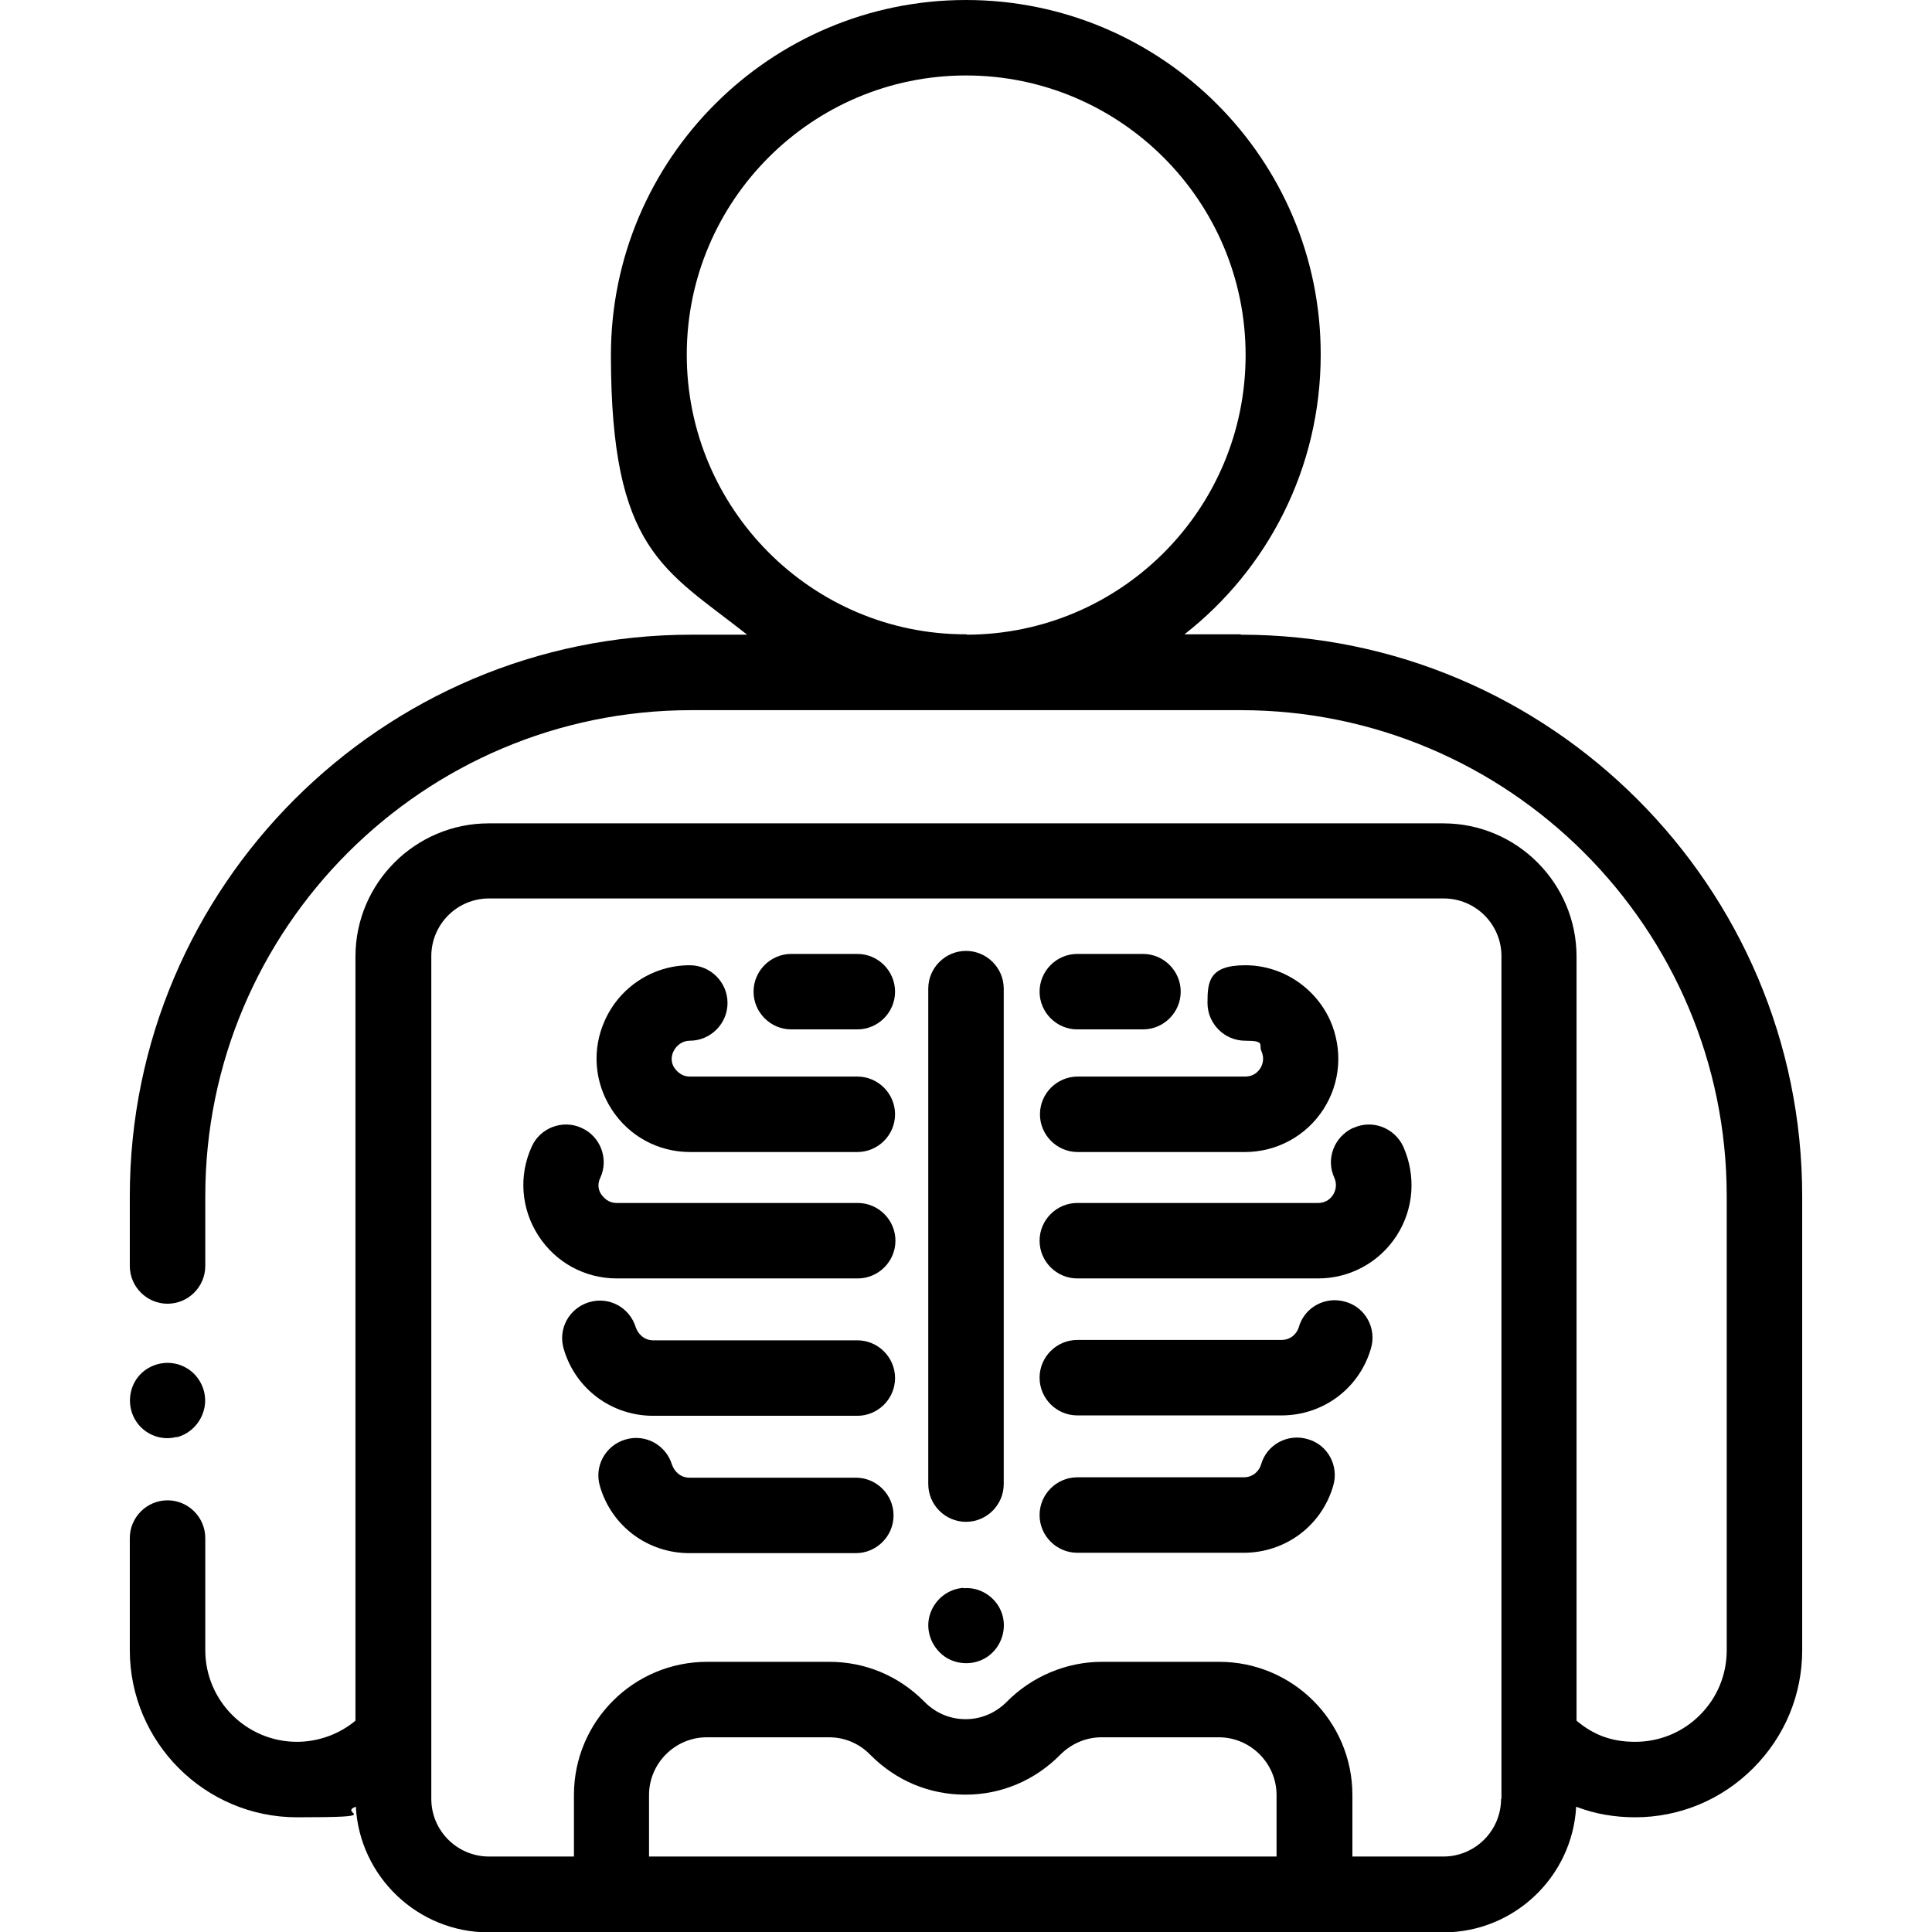 <?xml version="1.0" encoding="UTF-8"?>
<svg id="Capa_1" xmlns="http://www.w3.org/2000/svg" xmlns:xlink="http://www.w3.org/1999/xlink" version="1.1" viewBox="0 0 512 512">
  <!-- Generator: Adobe Illustrator 29.2.1, SVG Export Plug-In . SVG Version: 2.1.0 Build 116)  -->
  <path d="M256,252c-5.5,0-10,4.5-10,10v131.3c0,5.5,4.5,10,10,10s10-4.5,10-10v-131.3c0-5.5-4.5-10-10-10Z"/>
  <path d="M182.8,305.3h44.4c5.5,0,10-4.5,10-10s-4.5-10-10-10h-44.4c-2.2,0-3.4-1.4-4-2.2s-1.3-2.5-.3-4.5c.8-1.7,2.5-2.8,4.3-2.8,5.5,0,10-4.5,10-10s-4.5-10-10-10c-9.7,0-18.5,5.7-22.5,14.6-3.5,7.7-2.8,16.5,1.8,23.6,4.6,7.1,12.3,11.3,20.8,11.3Z"/>
  <path d="M227.2,318.8h-63.8c-2.2,0-3.4-1.4-4-2.2s-1.3-2.5-.3-4.5c2.3-5,0-11-5-13.2-5-2.3-11,0-13.2,5-3.5,7.7-2.8,16.5,1.8,23.6,4.6,7.1,12.3,11.3,20.8,11.3h63.8c5.5,0,10-4.5,10-10s-4.5-10-10-10Z"/>
  <path d="M227.2,355.2h-54.1c-2.4,0-4-1.7-4.6-3.4-1.6-5.3-7.1-8.3-12.4-6.7s-8.3,7.1-6.7,12.4c3.1,10.6,12.7,17.7,23.7,17.7h54.1c5.5,0,10-4.5,10-10s-4.5-10-10-10Z"/>
  <path d="M227.2,252.8h-17.5c-5.5,0-10,4.5-10,10s4.5,10,10,10h17.5c5.5,0,10-4.5,10-10s-4.5-10-10-10Z"/>
  <path d="M285.5,305.3h44.4c8.4,0,16.2-4.2,20.8-11.3,4.6-7.1,5.2-15.9,1.8-23.6-4-8.8-12.8-14.6-22.5-14.6s-10,4.5-10,10,4.5,10,10,10,3.5,1.1,4.3,2.8c.9,2,.2,3.7-.3,4.5-.5.8-1.7,2.2-4,2.2h-44.4c-5.5,0-10,4.5-10,10s4.5,10,10,10Z"/>
  <path d="M358.6,298.9c-5,2.3-7.3,8.2-5,13.2.9,2,.2,3.7-.3,4.5-.5.8-1.7,2.2-4,2.2h-63.8c-5.5,0-10,4.5-10,10s4.5,10,10,10h63.8c8.4,0,16.2-4.2,20.8-11.3,4.6-7.1,5.2-15.9,1.8-23.6-2.3-5-8.2-7.3-13.2-5Z"/>
  <path d="M356.6,345c-5.3-1.6-10.9,1.4-12.4,6.7-.5,1.7-2.1,3.4-4.6,3.4h-54.1c-5.5,0-10,4.5-10,10s4.5,10,10,10h54.1c11,0,20.6-7.1,23.7-17.7,1.6-5.3-1.4-10.9-6.7-12.4Z"/>
  <path d="M346.6,381.4c-5.3-1.6-10.9,1.4-12.4,6.7-.5,1.7-2.1,3.4-4.6,3.4h-44.1c-5.5,0-10,4.5-10,10s4.5,10,10,10h44.1c11,0,20.6-7.1,23.7-17.7,1.6-5.3-1.4-10.9-6.7-12.4Z"/>
  <path d="M226.8,391.6h-44.1c-2.4,0-4-1.7-4.6-3.4-1.6-5.3-7.1-8.3-12.4-6.7-5.3,1.6-8.3,7.1-6.7,12.4,3.1,10.6,12.7,17.7,23.7,17.7h44.1c5.5,0,10-4.5,10-10s-4.5-10-10-10Z"/>
  <path d="M285.5,272.8h17.4c5.5,0,10-4.5,10-10s-4.5-10-10-10h-17.4c-5.5,0-10,4.5-10,10s4.5,10,10,10Z"/>
  <path d="M255.3,420.8c-4.2.3-7.7,3.2-8.9,7.2-1.2,4,.4,8.4,3.8,10.9,3.3,2.4,8,2.5,11.4.2,3.9-2.6,5.5-7.8,3.7-12.1-1.6-3.9-5.7-6.5-9.9-6.1Z"/>
  <path d="M46.8,380.9c4-1,7-4.5,7.5-8.6.5-4.2-1.8-8.3-5.5-10.1-3.8-1.9-8.5-1.1-11.5,1.9-3.3,3.3-3.8,8.7-1.2,12.6,2.3,3.5,6.7,5.2,10.7,4.1Z"/>
  <path d="M328.8,168.1h-14.9c22-17.2,36.1-44,36.1-74.1C350.1,42.2,307.9,0,256,0s-94.1,42.2-94.1,94.1,14.2,56.8,36.1,74.1h-14.8c-82,0-148.8,66.8-148.8,148.8v18.5c0,5.5,4.5,10,10,10s10-4.5,10-10v-18.5c0-71,57.8-128.8,128.8-128.8h72.5c.1,0,.2,0,.3,0s.2,0,.3,0h72.5c71,0,128.8,57.8,128.8,128.8v120.3c0,6.5-2.5,12.6-7.1,17.2-4.6,4.6-10.7,7.1-17.2,7.1s-11.2-2-15.5-5.6v-202.5c0-19.4-15.8-35.3-35.3-35.3h-253c-19.4,0-35.3,15.8-35.3,35.3v202.5c-4.3,3.6-9.9,5.6-15.5,5.6-13.4,0-24.3-10.9-24.3-24.3v-29.7c0-5.5-4.5-10-10-10s-10,4.5-10,10v29.7c0,24.4,19.9,44.3,44.3,44.3s10.6-1,15.6-2.8c1,18.5,16.4,33.3,35.2,33.3h253c18.8,0,34.2-14.8,35.2-33.3,4.9,1.9,10.2,2.8,15.6,2.8,11.8,0,22.9-4.6,31.3-13,8.4-8.4,13-19.5,13-31.3v-120.3c0-82-66.8-148.8-148.8-148.8ZM256.2,168.1h-.3c-40.8,0-73.9-33.3-73.9-74.1S215.2,20,256,20s74.1,33.2,74.1,74.1-33.1,74-73.9,74.1ZM338.4,492h-166.4v-16.3c0-8.4,6.9-15.3,15.3-15.3h32.4c4.1,0,7.9,1.6,10.8,4.5l.3.3c6.7,6.7,15.5,10.4,25,10.4h.1c9.5,0,18.4-3.8,25.1-10.6,2.9-2.9,6.8-4.6,10.9-4.6h31.1c8.4,0,15.3,6.9,15.3,15.3v16.3ZM397.8,476.7h0c0,8.4-6.8,15.3-15.3,15.3h-24.1v-16.3c0-19.5-15.8-35.3-35.3-35.3h-31.1c-9.4,0-18.6,3.9-25.2,10.6-2.9,2.9-6.7,4.6-10.9,4.6h0c-4.1,0-7.9-1.6-10.8-4.5l-.3-.3c-6.7-6.7-15.5-10.4-25-10.4h-32.4c-19.5,0-35.3,15.8-35.3,35.3v16.3h-22.5c-8.4,0-15.3-6.8-15.3-15.3v-223.3c0-8.4,6.8-15.3,15.3-15.3h253c8.4,0,15.3,6.8,15.3,15.3v223.3Z"/>
</svg>